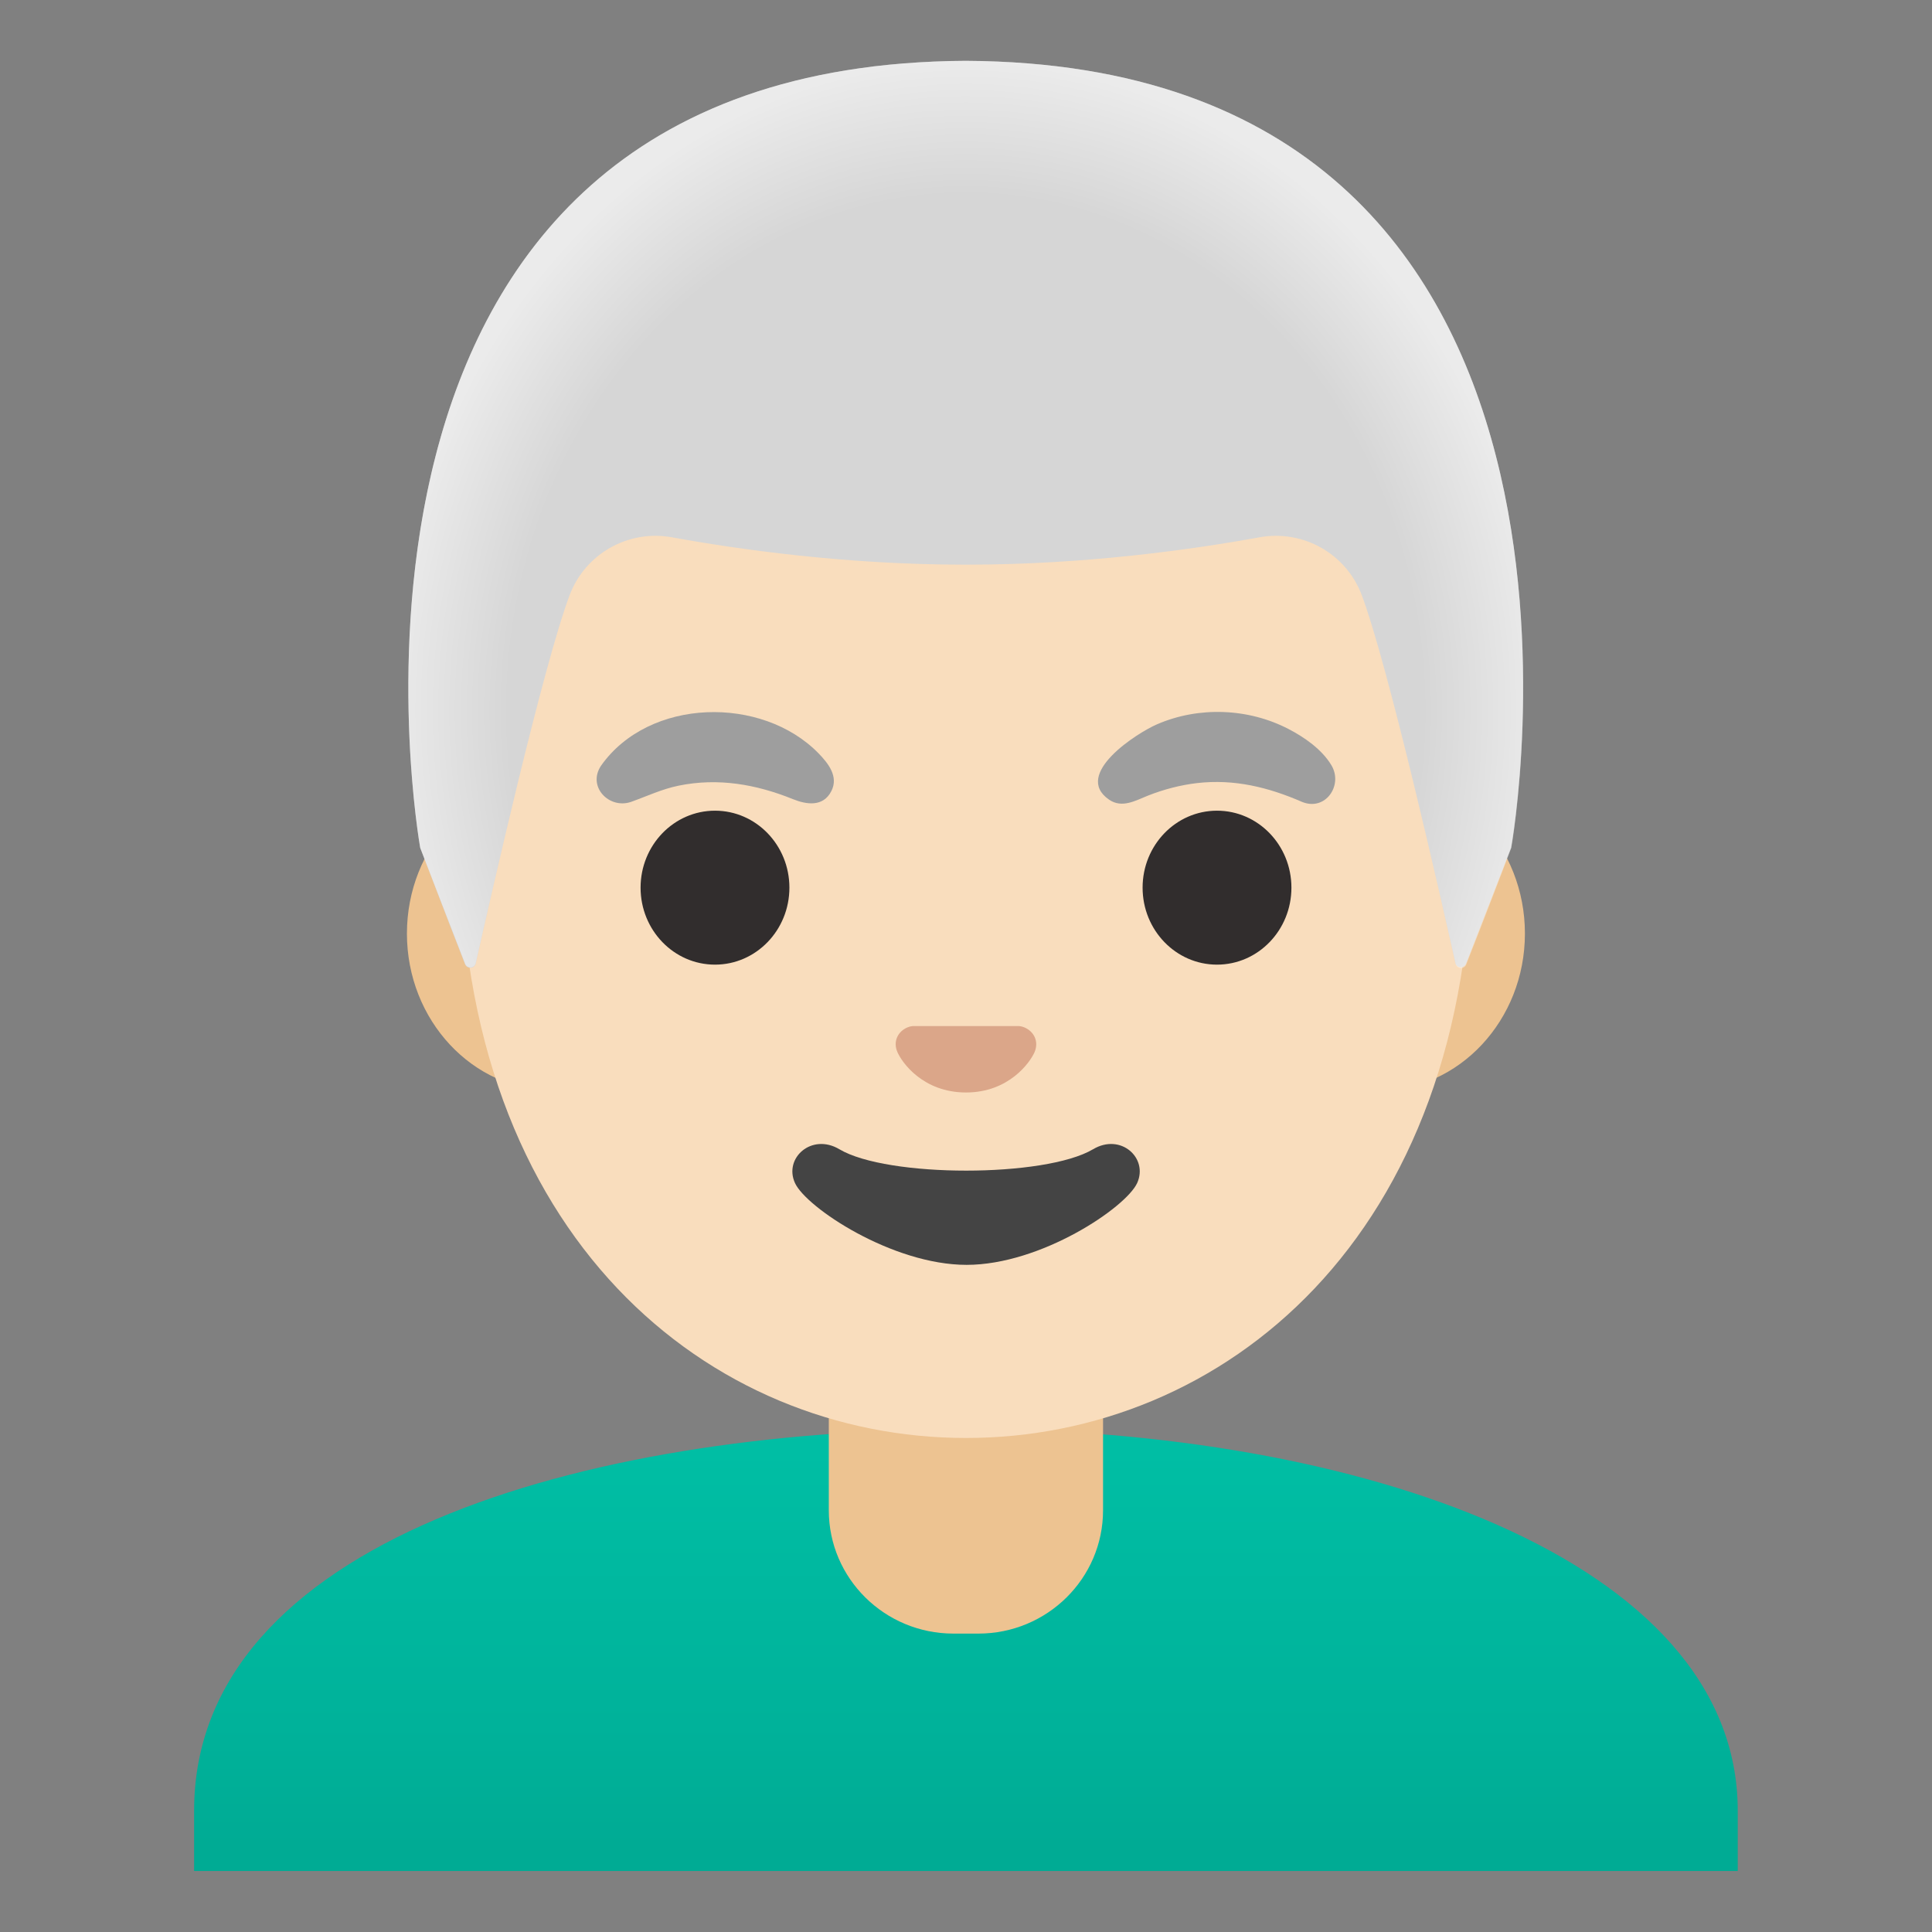 <svg style="enable-background:new 0 0 128 128;" viewBox="0 0 128 128" xmlns="http://www.w3.org/2000/svg" xmlns:xlink="http://www.w3.org/1999/xlink">
  <rect x="0" y="0" width="128" height="128" fill="#808080" stroke="none"/>
  <linearGradient id="shirt_1_" gradientUnits="userSpaceOnUse" x1="64" x2="64" y1="94.565" y2="122.482">
    <stop offset="0" style="stop-color:#00BFA5"/>
    <stop offset="0.705" style="stop-color:#00B29A"/>
    <stop offset="1" style="stop-color:#00AB94"/>
  </linearGradient>
  <path id="shirt" d="M64.12,94.68h-0.13c-25.49,0.03-51.13,7.5-51.13,25.28v4h1.5h1.5h96.27h1.5h1.5v-4 C115.12,103.2,89.72,94.68,64.12,94.68z" style="fill:url(#shirt_1_);"/>
  <path id="neck" d="M73.08,90.08H54.91v9.98c0,4.51,3.7,8.17,8.26,8.17h1.65c4.56,0,8.26-3.66,8.26-8.17v-9.98 H73.08z" style="fill:#EDC391;"/>
  <g id="face">
    <path id="ears_1_" d="M36.67,72.26c-5.36,0-9.71-4.67-9.71-10.41s4.36-10.41,9.71-10.41h54.65 c5.36,0,9.71,4.67,9.71,10.41s-4.36,10.41-9.71,10.41H36.67z" style="fill:#EDC391;"/>
    <path id="head" d="M64,10.07c-17.4,0-33.52,18.61-33.52,45.39c0,26.64,16.61,39.81,33.52,39.81 c16.91,0,33.52-13.17,33.52-39.81C97.52,28.68,81.4,10.07,64,10.07z" style="fill:#F9DDBD;"/>
    <g id="eyebrows_x5F_white">
      <path d="M39.82,50.73c3.18-4.51,10.66-4.66,14.41-0.82c0.65,0.67,1.34,1.54,0.85,2.5 c-0.54,1.07-1.65,0.9-2.56,0.53c-2.43-0.98-4.94-1.42-7.55-0.89c-1.13,0.23-2.1,0.7-3.17,1.08 C40.36,53.62,38.89,52.12,39.82,50.73z" style="fill:#9E9E9E;"/>
      <path d="M86.27,53.13c-2.23-0.97-4.49-1.53-6.95-1.25c-1.12,0.13-2.22,0.42-3.26,0.83 c-0.83,0.33-1.72,0.86-2.58,0.27c-2.45-1.69,1.89-4.44,3.17-4.99c2.76-1.2,6.05-1.08,8.72,0.31c1.06,0.55,2.21,1.35,2.84,2.4 C89,52.02,87.82,53.76,86.27,53.13z" style="fill:#9E9E9E;"/>
    </g>
    <g id="eyes">
      <ellipse cx="47.37" cy="58.81" rx="4.93" ry="5.1" style="fill:#312D2D;"/>
      <ellipse cx="80.63" cy="58.81" rx="4.93" ry="5.1" style="fill:#312D2D;"/>
    </g>
    <path id="nose" d="M67.85,68.06c-0.11-0.04-0.21-0.07-0.32-0.08h-7.07c-0.11,0.01-0.22,0.04-0.32,0.08 c-0.64,0.26-0.99,0.92-0.69,1.63s1.71,2.69,4.55,2.69c2.84,0,4.25-1.99,4.55-2.69C68.84,68.98,68.49,68.32,67.85,68.06z" style="fill:#DBA689;"/>
    <path id="mouth" d="M72.42,76.14c-3.19,1.89-13.63,1.89-16.81,0c-1.83-1.09-3.7,0.58-2.94,2.24 c0.75,1.63,6.45,5.42,11.37,5.42s10.55-3.79,11.3-5.42C76.09,76.72,74.25,75.05,72.42,76.14z" style="fill:#444444;"/>
  </g>
  <g id="hairGroup">
    <path id="hair_x5F_white" d="M64,4.03L64,4.03c-0.01,0-0.01,0-0.02,0s-0.01,0-0.02,0v0 C18.53,4.27,27.84,56.17,27.84,56.17s2.04,5.35,2.97,7.71c0.13,0.34,0.63,0.3,0.71-0.05c0.97-4.34,4.46-19.73,6.22-24.4 c1.04-2.76,3.9-4.36,6.79-3.83c4.45,0.81,11.55,1.81,19.37,1.81c0.03,0,0.06,0,0.08,0c0.03,0,0.06,0,0.08,0 c7.83,0,14.92-1,19.37-1.81c2.9-0.53,5.76,1.08,6.79,3.83c1.75,4.66,5.22,19.96,6.2,24.36c0.08,0.36,0.58,0.39,0.71,0.05l2.98-7.67 C100.13,56.17,109.44,4.27,64,4.03z" style="fill:#D6D6D6;"/>
    <radialGradient id="hairHighlights_x5F_white_1_" cx="63.984" cy="47.099" gradientTransform="matrix(1 0 0 1.128 0 -6.039)" gradientUnits="userSpaceOnUse" r="38.092">
      <stop offset="0.794" style="stop-color:#FFFFFF;stop-opacity:0"/>
      <stop offset="0.997" style="stop-color:#FFFFFF;stop-opacity:0.5"/>
    </radialGradient>
    <path id="hairHighlights_x5F_white" d="M100.13,56.17c0,0,9.31-51.9-36.13-52.14 v0c-0.01,0-0.01,0-0.02,0h0c-0.01,0-0.01,0-0.02,0v0c-0.71,0-1.4,0.02-2.08,0.05c-1.35,0.06-2.66,0.16-3.91,0.31 c-0.01,0-0.03,0-0.04,0c-0.09,0.01-0.17,0.03-0.26,0.04C19.42,9.24,27.84,56.17,27.84,56.17l2.98,7.68 c0.13,0.34,0.62,0.31,0.7-0.05c0.98-4.38,4.46-19.71,6.22-24.37c1.04-2.76,3.9-4.36,6.79-3.83c4.45,0.81,11.55,1.81,19.37,1.81 c0.03,0,0.06,0,0.08,0c0.03,0,0.06,0,0.08,0c7.83,0,14.92-1,19.37-1.81c2.9-0.53,5.76,1.08,6.79,3.83 c1.76,4.68,5.25,20.1,6.22,24.42c0.08,0.35,0.57,0.39,0.7,0.05C98.08,61.54,100.13,56.17,100.13,56.17z" style="fill:url(#hairHighlights_x5F_white_1_);"/>
  </g>
</svg>